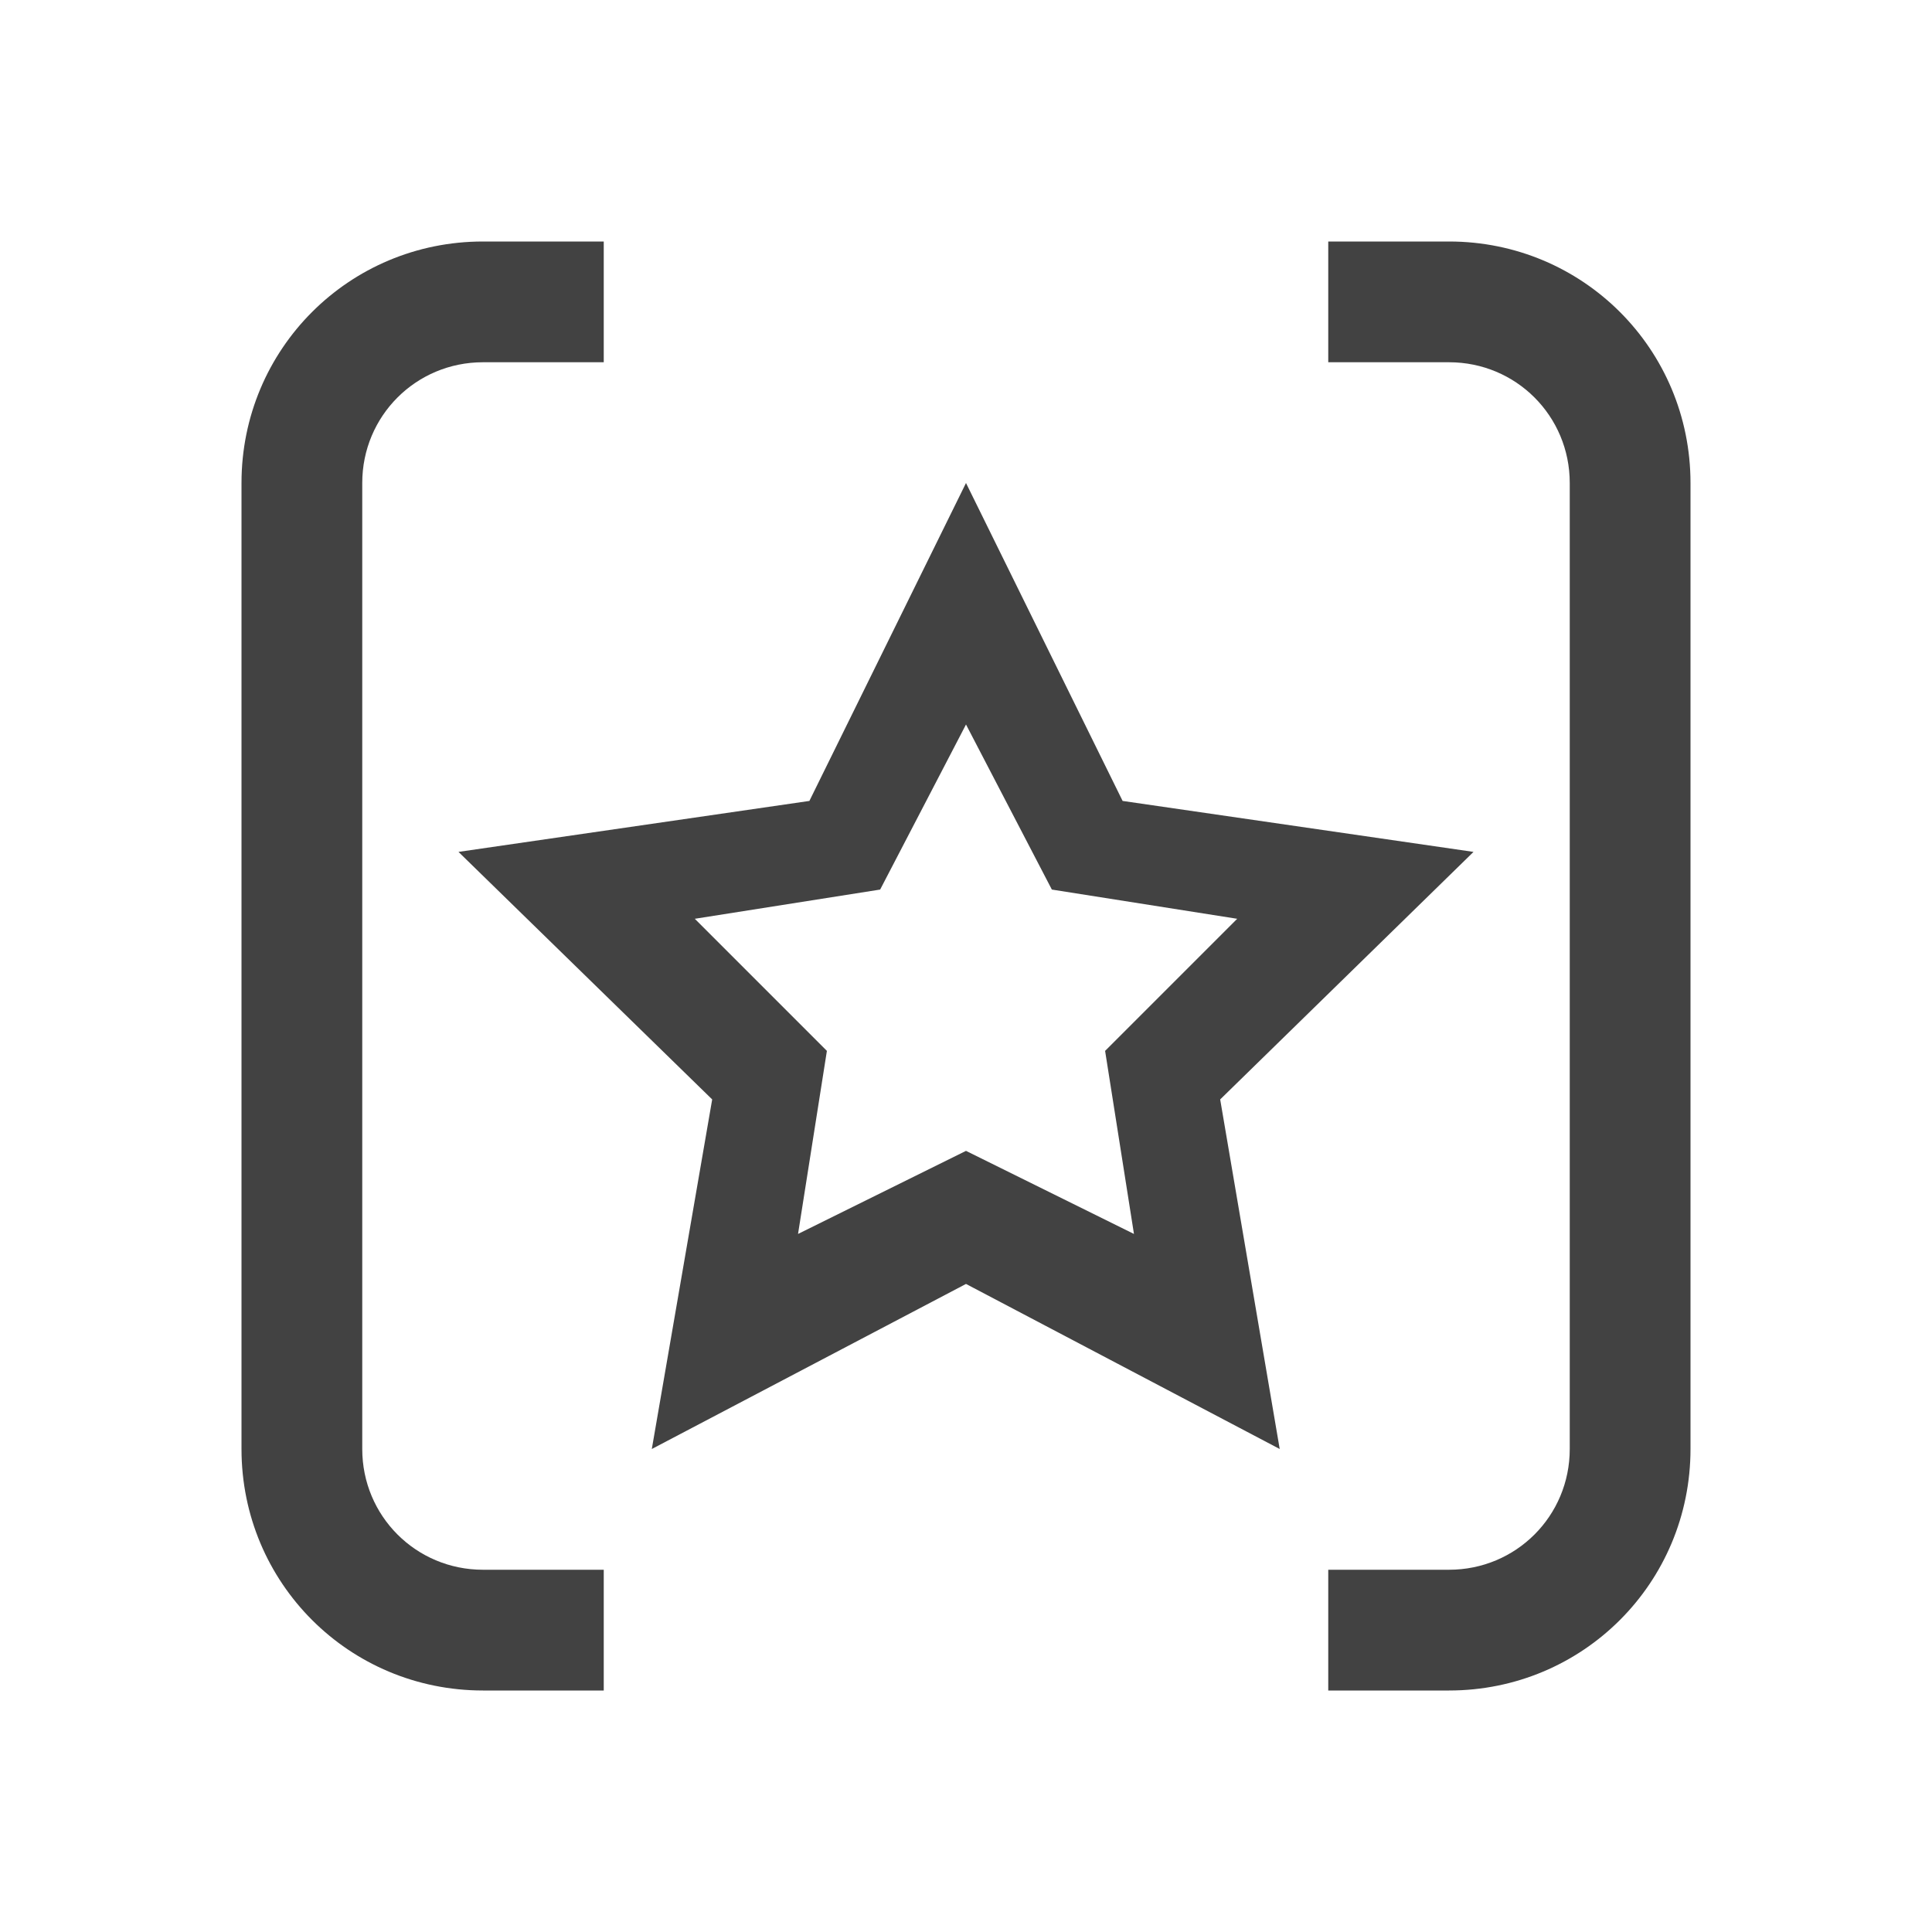 
<svg xmlns="http://www.w3.org/2000/svg" xmlns:xlink="http://www.w3.org/1999/xlink" width="16px" height="16px" viewBox="0 0 16 16" version="1.1">
<g id="surface1">
<defs>
  <style id="current-color-scheme" type="text/css">
   .ColorScheme-Text { color:#424242; } .ColorScheme-Highlight { color:#eeeeee; }
  </style>
 </defs>
<path style="fill:currentColor" class="ColorScheme-Text" d="M 4 2 C 2.891 2 2 2.891 2 4 L 2 12 C 2 13.109 2.891 14 4 14 L 5 14 L 5 13 L 4 13 C 3.445 13 3 12.555 3 12 L 3 4 C 3 3.445 3.445 3 4 3 L 5 3 L 5 2 Z M 11 2 L 11 3 L 12 3 C 12.555 3 13 3.445 13 4 L 13 12 C 13 12.555 12.555 13 12 13 L 11 13 L 11 14 L 12 14 C 13.109 14 14 13.109 14 12 L 14 4 C 14 2.891 13.109 2 12 2 Z M 8 4 L 6.703 6.633 L 3.797 7.055 L 5.898 9.105 L 5.398 12 L 8 10.633 L 10.598 12 L 10.105 9.105 L 12.203 7.055 L 9.297 6.633 Z M 8 6 L 8.711 7.367 L 10.246 7.609 L 9.152 8.703 L 9.391 10.219 L 8 9.531 L 6.609 10.219 L 6.848 8.703 L 5.754 7.609 L 7.289 7.367 Z M 8 6 "/>
</g>
</svg>
